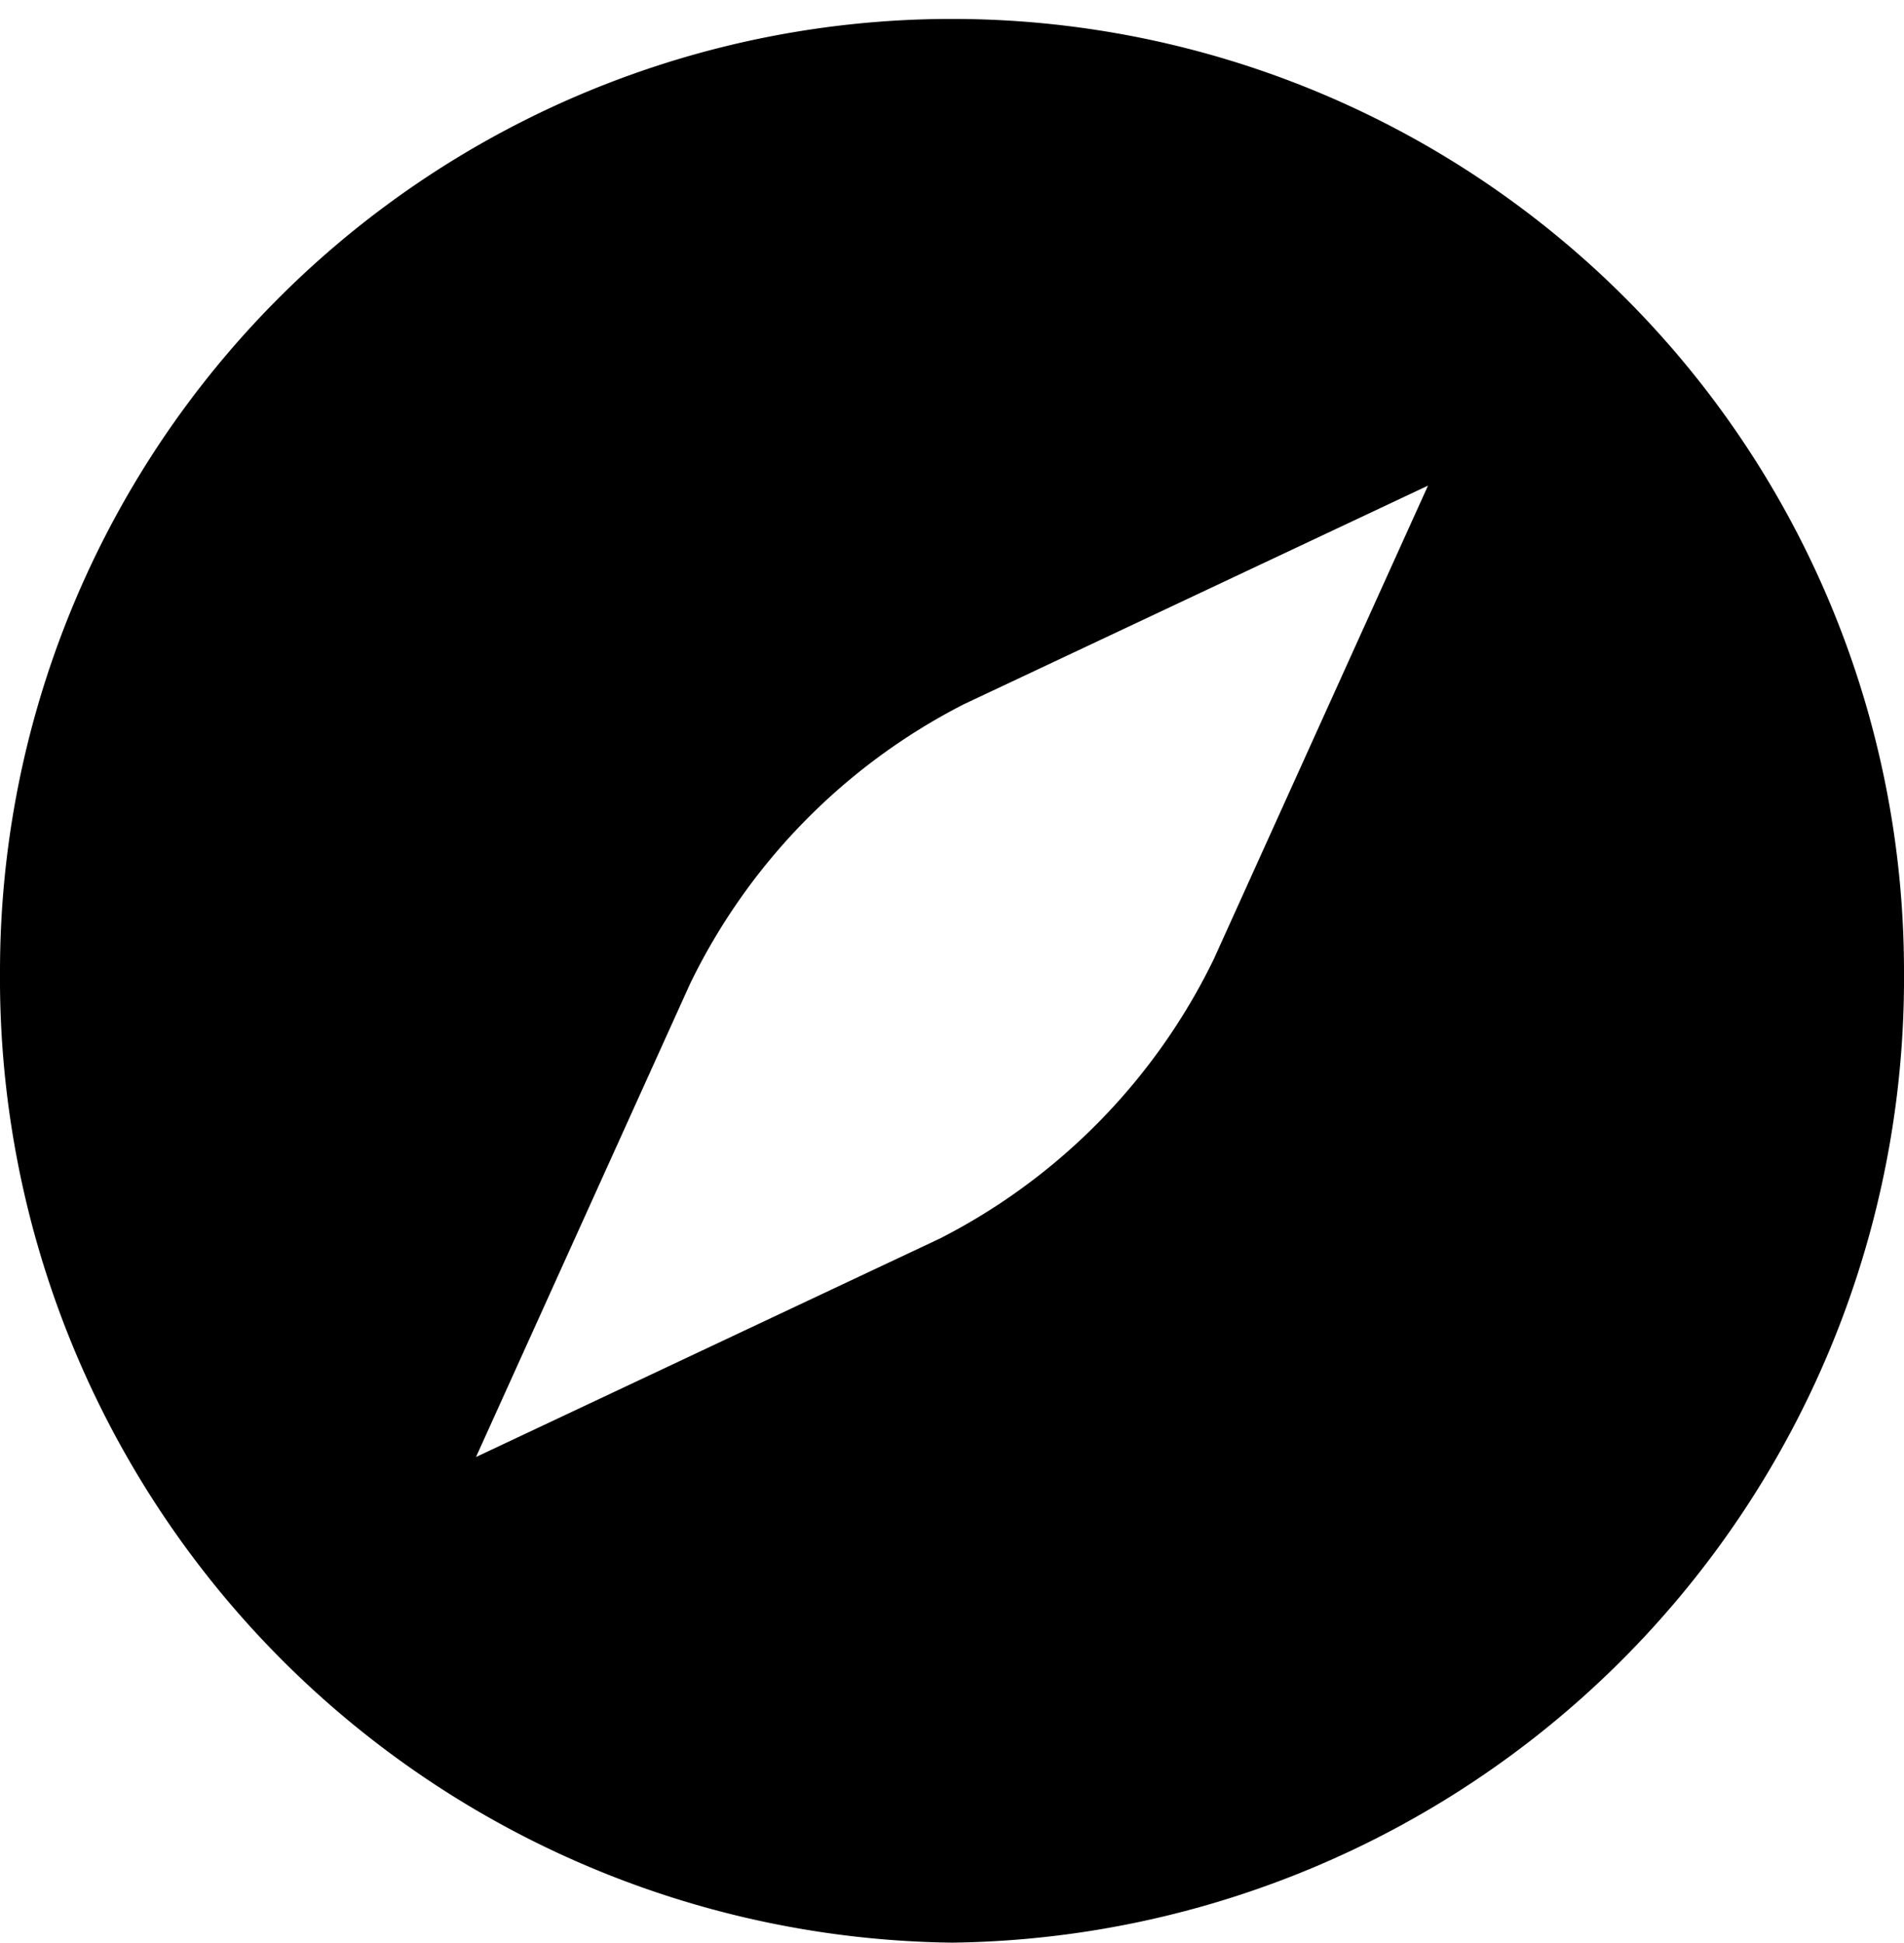 <svg viewBox="0 0 16 16.317">
    <path d="M8 16.317a8.1 8.1 0 01-8-8.158 8 8 0 1116 0 8.1 8.1 0 01-8 8.158zm4-12.238L8.1 5.915a5.172 5.172 0 00-2.3 2.346L4 12.238l3.9-1.836a5.172 5.172 0 002.3-2.346z" fill="currentColor"/>
</svg>
